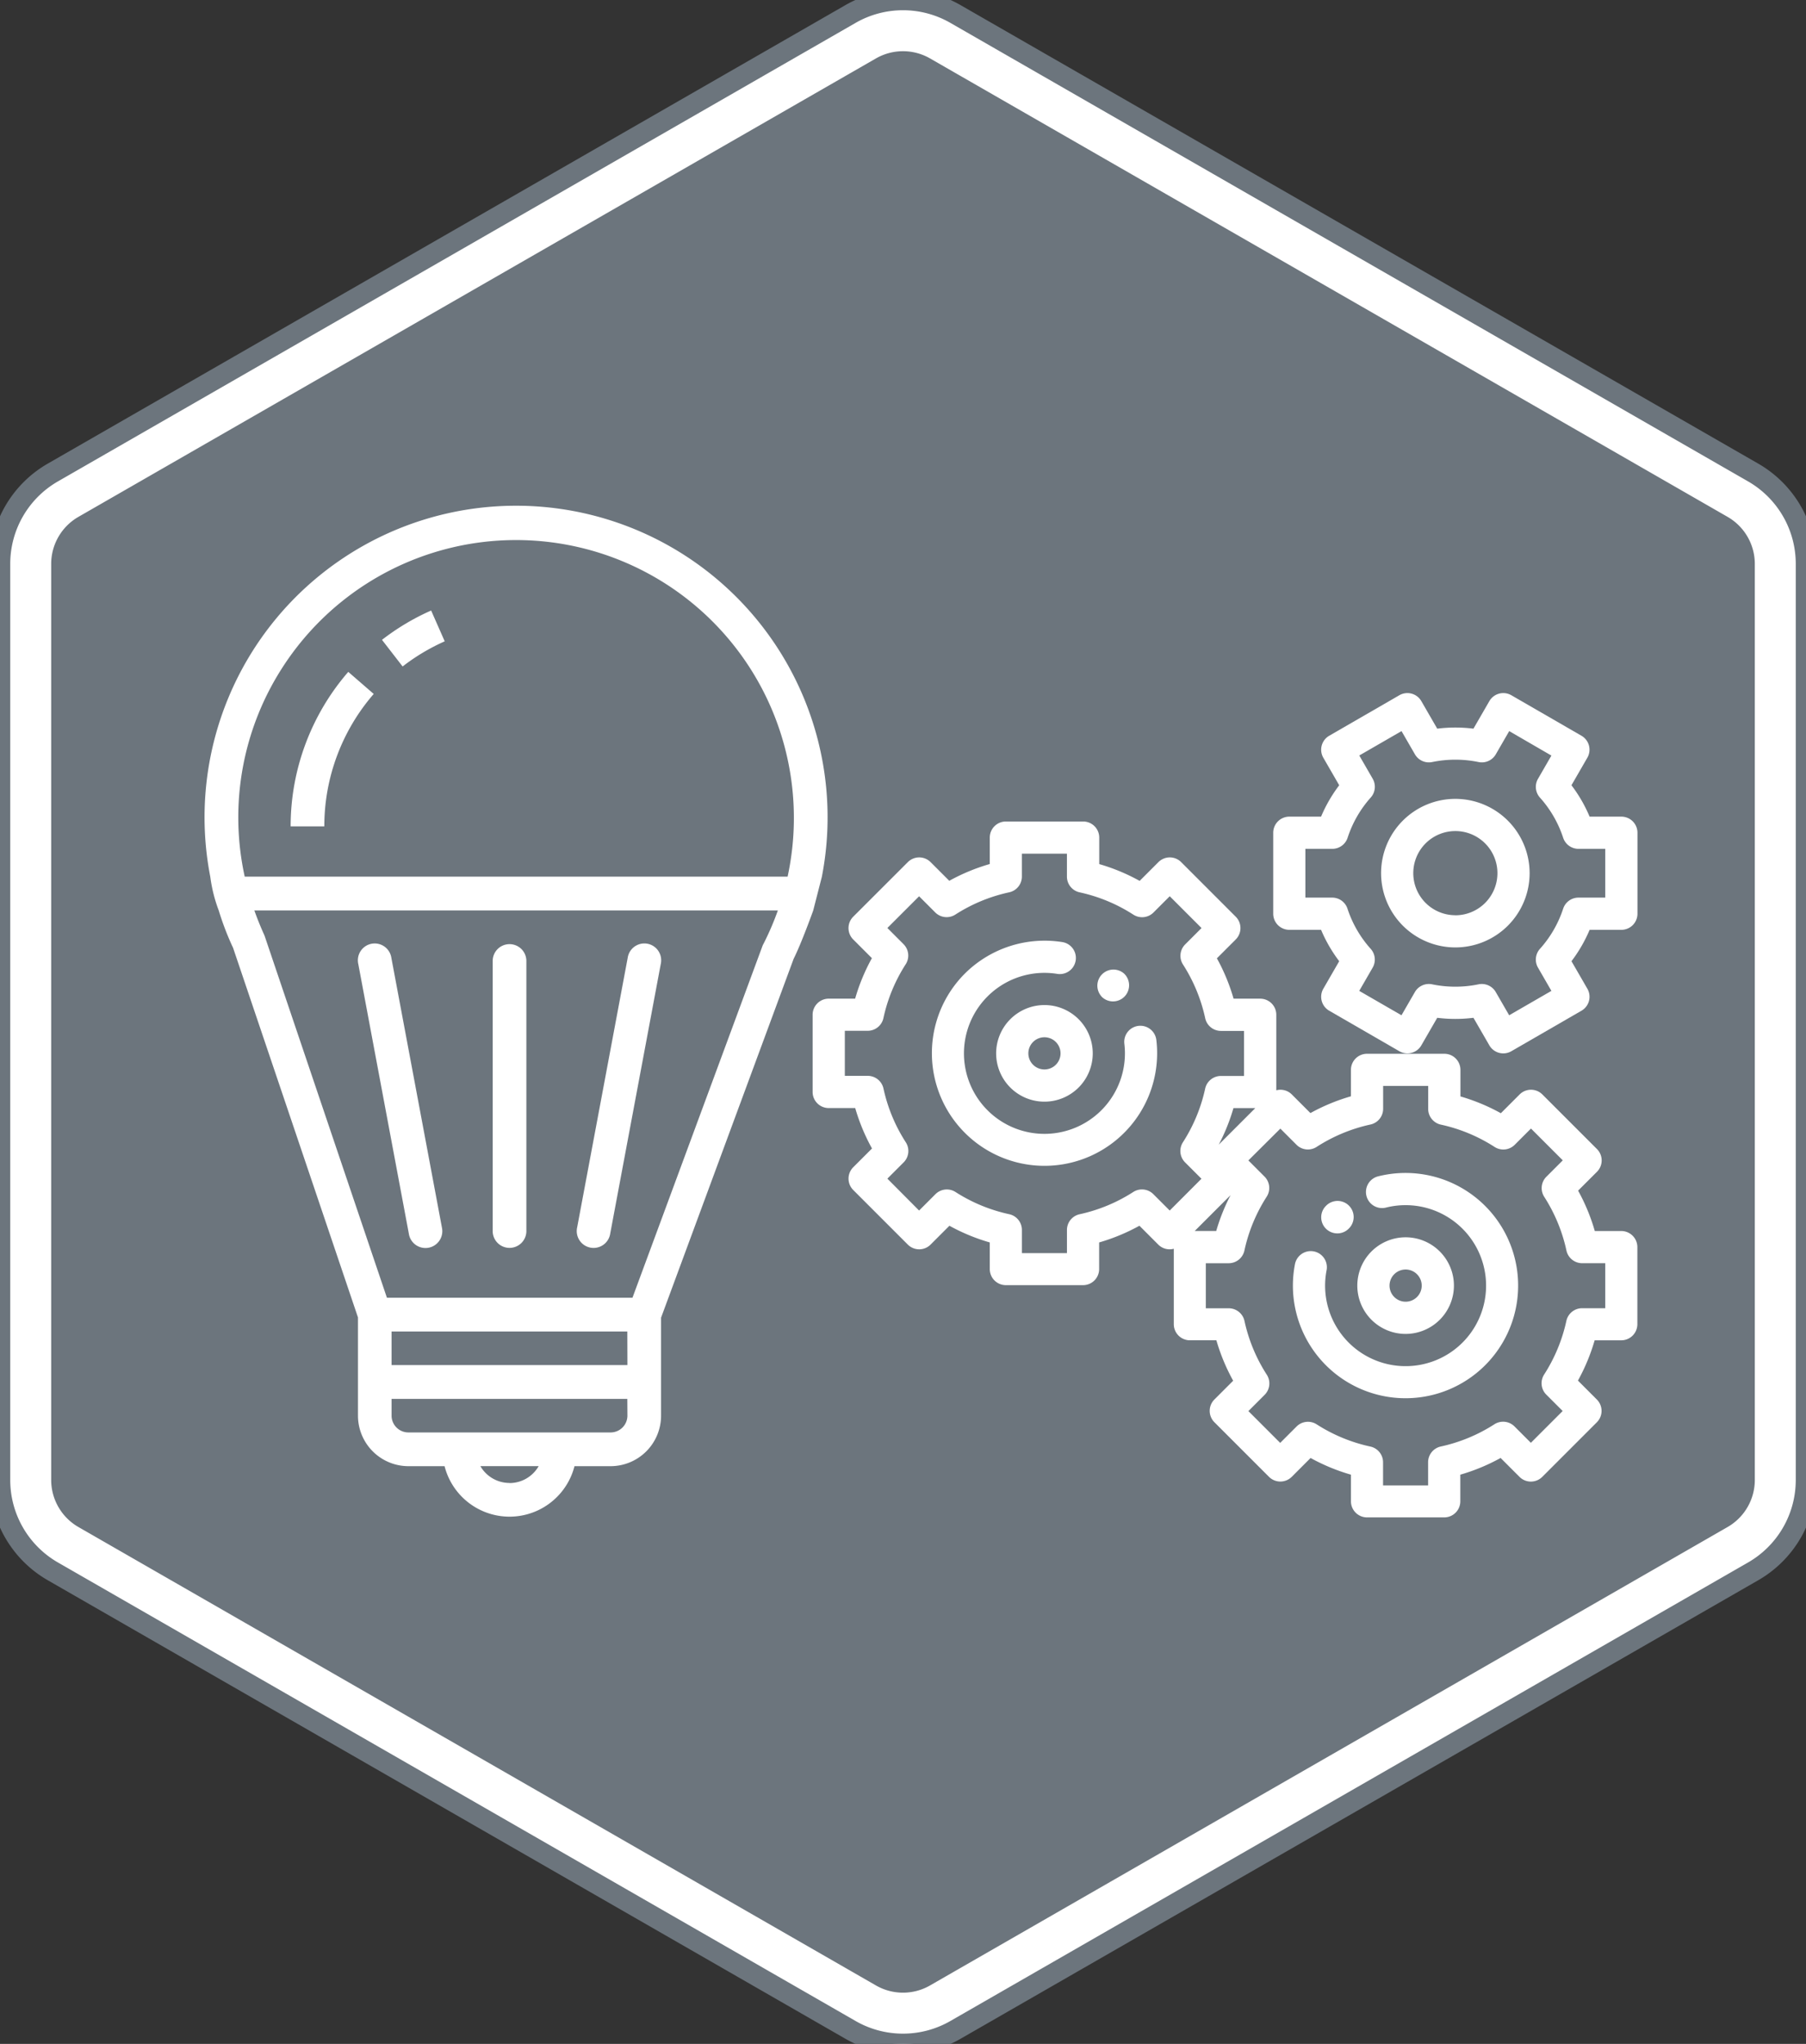 <svg xmlns="http://www.w3.org/2000/svg" width="88.202" height="99.804"><rect width="100%" height="100%" fill="#333333" stroke="none"/><g data-name="Grupo 1022"><g data-name="Trazado 1376" fill="#6c757d" stroke="#6c757d"><path d="M1.5 72.27V27.533c0-1.3.7-2.511 1.828-3.16L42.285 1.985a3.657 3.657 0 013.632 0l38.956 22.388a3.654 3.654 0 011.829 3.16V72.27c0 1.301-.7 2.512-1.829 3.16L45.917 97.82a3.657 3.657 0 01-3.632 0L3.328 75.43A3.654 3.654 0 011.5 72.27z"/><path d="M85.202 27.533a2.15 2.15 0 00-1.076-1.859L45.17 3.285a2.152 2.152 0 00-2.138 0L4.076 25.674A2.15 2.15 0 003 27.534V72.27a2.15 2.15 0 001.076 1.86l38.956 22.388c.66.38 1.478.38 2.138 0L84.126 74.13a2.15 2.15 0 001.076-1.86V27.533m3 0V72.27a5.145 5.145 0 01-2.581 4.46L46.664 99.12a5.145 5.145 0 01-5.127 0L2.581 76.73A5.145 5.145 0 010 72.27V27.533c0-1.841.984-3.542 2.581-4.46L41.537.684a5.145 5.145 0 015.127 0l38.957 22.389a5.145 5.145 0 012.581 4.46z" fill="#fff"/></g><g data-name="Grupo 565"><g data-name="Grupo 492"><g data-name="Grupo 491"><path data-name="Trazado 1579" d="M24.884 46.103a.822.822 0 00-.822.822v13.158a.823.823 0 101.645 0V46.925a.822.822 0 00-.823-.822z" fill="#fff"/></g></g><g data-name="Grupo 494"><g data-name="Grupo 493"><path data-name="Trazado 1580" d="M21.581 59.933l-2.467-13.158a.822.822 0 00-1.628.234c0 .023.008.046.013.069l2.467 13.158a.822.822 0 101.615-.3z" fill="#fff"/></g></g><g data-name="Grupo 496"><g data-name="Grupo 495"><path data-name="Trazado 1581" d="M31.655 46.09a.823.823 0 00-.987.615q-.008.034-.013.069l-2.467 13.158a.822.822 0 101.615.3l2.467-13.158a.822.822 0 00-.615-.984z" fill="#fff"/></g></g><g data-name="Grupo 498"><g data-name="Grupo 497"><path data-name="Trazado 1582" d="M40.138 42.814a15.214 15.214 0 10-29.868 0 7.26 7.26 0 00.413 1.645 13.66 13.66 0 00.7 1.824l6.1 18.048v4.8a2.467 2.467 0 002.468 2.463h1.761a3.274 3.274 0 006.345 0h1.761a2.467 2.467 0 002.467-2.467v-4.783l6.475-17.525c.383-.759.956-2.359.956-2.359zm-15.253 29.6a1.645 1.645 0 01-1.424-.822h2.847a1.645 1.645 0 01-1.423.827zm5.757-3.289a.822.822 0 01-.822.822h-9.869a.822.822 0 01-.827-.817v-.822h11.513zm0-2.467H19.124v-1.64h11.513zm6.633-20.55a.907.907 0 00-.039.09l-6.347 17.17H18.896l-5.967-17.653a1.169 1.169 0 00-.033-.082 14.758 14.758 0 01-.473-1.174h25.566a13.711 13.711 0 01-.714 1.654zm1.189-3.3H11.952a13.492 13.492 0 011.82-10.179 13.569 13.569 0 0124.692 10.185z" fill="#fff"/></g></g><g data-name="Grupo 500"><g data-name="Grupo 499"><path data-name="Trazado 1583" d="M21.056 29.812a11.472 11.472 0 00-2.4 1.432l1.007 1.3a9.934 9.934 0 012.056-1.228z" fill="#fff"/></g></g><g data-name="Grupo 502"><g data-name="Grupo 501"><path data-name="Trazado 1584" d="M17.009 32.808a11.513 11.513 0 00-2.815 7.543h1.645a9.863 9.863 0 012.412-6.465z" fill="#fff"/></g></g><g fill="#fff"><path data-name="Trazado 1685" d="M79.187 60.111h-1.3a9.513 9.513 0 00-.815-1.972l.92-.919a.786.786 0 000-1.112l-2.665-2.665a.786.786 0 00-1.112 0l-.916.916a9.517 9.517 0 00-1.974-.82v-1.297a.786.786 0 00-.786-.786h-3.776a.786.786 0 00-.786.786v1.291a9.508 9.508 0 00-1.978.819l-.912-.912a.78.78 0 00-.755-.2v-3.688a.786.786 0 00-.786-.786h-1.3a9.518 9.518 0 00-.815-1.971l.92-.92a.786.786 0 000-1.112l-2.664-2.665a.786.786 0 00-1.112 0l-.916.916a9.5 9.5 0 00-1.974-.82V40.9a.786.786 0 00-.786-.786h-3.774a.786.786 0 00-.786.786v1.291a9.509 9.509 0 00-1.978.819l-.912-.912a.786.786 0 00-1.112 0l-2.667 2.665a.786.786 0 000 1.112l.912.912a9.531 9.531 0 00-.819 1.978h-1.29a.787.787 0 00-.786.787v3.769a.786.786 0 00.786.786h1.294a9.512 9.512 0 00.82 1.974l-.916.916a.786.786 0 000 1.112l2.665 2.665a.786.786 0 001.112 0l.92-.92a9.517 9.517 0 001.971.815v1.3a.786.786 0 00.786.786h3.769a.786.786 0 00.786-.786v-1.3a9.524 9.524 0 001.968-.816l.923.924a.781.781 0 00.755.2v3.684a.787.787 0 00.786.786h1.294a9.518 9.518 0 00.82 1.974l-.916.916a.786.786 0 000 1.112l2.665 2.665a.786.786 0 001.112 0l.92-.92a9.516 9.516 0 001.971.815v1.3a.786.786 0 00.786.786h3.769a.786.786 0 00.786-.786v-1.3a9.506 9.506 0 001.968-.816l.923.923a.786.786 0 001.112 0l2.665-2.665a.787.787 0 000-1.112l-.923-.924a9.528 9.528 0 00.816-1.967h1.3a.787.787 0 00.786-.786v-3.769a.787.787 0 00-.779-.782zm-19.088-1.752a9.5 9.5 0 00-.7 1.749H58.35zm-.577-2.467a9.509 9.509 0 00.718-1.784h1.067zm-3.195 2.419a.786.786 0 00-.981-.105 7.974 7.974 0 01-2.619 1.086.786.786 0 00-.619.768v1.13h-2.2v-1.132a.786.786 0 00-.62-.768 7.975 7.975 0 01-2.623-1.084.786.786 0 00-.978.105l-.8.8-1.549-1.557.794-.794a.786.786 0 00.105-.982 7.964 7.964 0 01-1.09-2.625.787.787 0 00-.768-.619H41.26v-2.2h1.117a.786.786 0 00.768-.62 7.967 7.967 0 011.088-2.629.786.786 0 00-.106-.981l-.789-.79 1.549-1.548.789.789a.787.787 0 00.981.105 7.966 7.966 0 012.63-1.088.786.786 0 00.62-.769v-1.117h2.2v1.119a.786.786 0 00.619.768 7.968 7.968 0 012.626 1.09.787.787 0 00.982-.105l.794-.794 1.553 1.553-.8.8a.786.786 0 00-.106.98 7.972 7.972 0 011.085 2.623.786.786 0 00.768.62h1.128v2.2h-1.13a.786.786 0 00-.768.619 7.972 7.972 0 01-1.086 2.619.786.786 0 00.105.981l.8.8-1.55 1.552zm22.071 5.57h-1.131a.786.786 0 00-.768.619 7.976 7.976 0 01-1.086 2.619.786.786 0 00.105.981l.8.8-1.553 1.553-.8-.8a.786.786 0 00-.981-.105 7.97 7.97 0 01-2.619 1.086.787.787 0 00-.619.768v1.13h-2.2v-1.128a.786.786 0 00-.62-.768 7.97 7.97 0 01-2.623-1.085.787.787 0 00-.981.106l-.8.8-1.553-1.553.794-.794a.787.787 0 00.105-.982 7.969 7.969 0 01-1.09-2.625.787.787 0 00-.768-.619h-1.12v-2.2h1.117a.786.786 0 00.768-.62 7.974 7.974 0 011.088-2.629.786.786 0 00-.105-.981l-.789-.79 1.561-1.553.789.789a.786.786 0 00.981.105 7.974 7.974 0 012.63-1.094.786.786 0 00.62-.768v-1.115h2.2v1.12a.786.786 0 00.619.768 7.977 7.977 0 012.625 1.09.786.786 0 00.982-.105l.794-.794 1.553 1.553-.8.8a.786.786 0 00-.106.98 7.974 7.974 0 011.085 2.623.786.786 0 00.768.62h1.128zm0 0"/><path data-name="Trazado 1686" d="M65.312 60.228a.783.783 0 00.556-.231l.01-.01a.786.786 0 10-1.107-1.117l-.015.015a.786.786 0 00.556 1.342zm0 0"/><path data-name="Trazado 1687" d="M67.307 57.441a.786.786 0 00.381 1.526 3.931 3.931 0 11-2.9 3.062.786.786 0 10-1.544-.3 5.5 5.5 0 104.063-4.288zm0 0"/><path data-name="Trazado 1688" d="M71.007 62.777a2.359 2.359 0 10-2.359 2.359 2.361 2.361 0 002.359-2.359zm-3.145 0a.786.786 0 11.786.786.787.787 0 01-.786-.786zm0 0"/><path data-name="Trazado 1689" d="M53.806 48.672a.784.784 0 001.11-.006.789.789 0 00-.006-1.114l-.01-.01a.786.786 0 00-1.1 1.12zm0 0"/><path data-name="Trazado 1690" d="M55.6 50.094a.786.786 0 00-.688.874 3.931 3.931 0 11-3.278-3.413.786.786 0 00.248-1.553 5.524 5.524 0 00-4.765 1.543 5.5 5.5 0 109.357 3.237.787.787 0 00-.874-.688zm0 0"/><path data-name="Trazado 1691" d="M48.65 51.436a2.359 2.359 0 102.359-2.359 2.361 2.361 0 00-2.359 2.359zm3.145 0a.786.786 0 11-.786-.786.787.787 0 01.786.786zm0 0"/><path data-name="Trazado 1692" d="M79.184 39.876h-1.551a7.019 7.019 0 00-.886-1.532L77.523 37a.786.786 0 00-.288-1.074l-3.424-1.977a.786.786 0 00-1.074.288l-.776 1.344a7.188 7.188 0 00-1.769 0l-.776-1.344a.786.786 0 00-1.074-.288l-3.425 1.978a.786.786 0 00-.288 1.074l.776 1.344a7.045 7.045 0 00-.886 1.532h-1.551a.787.787 0 00-.786.786v3.955a.787.787 0 00.786.786h1.551a7.046 7.046 0 00.886 1.532l-.776 1.344a.786.786 0 00.288 1.074l3.425 1.978a.786.786 0 001.074-.288l.776-1.344a7.219 7.219 0 001.769 0l.776 1.344a.786.786 0 001.074.288l3.425-1.978a.786.786 0 00.288-1.074l-.776-1.344a7.045 7.045 0 00.886-1.532h1.551a.786.786 0 00.786-.786v-3.955a.786.786 0 00-.786-.786zm-.786 3.955h-1.309a.786.786 0 00-.747.541 5.5 5.5 0 01-1.134 1.961.786.786 0 00-.095.917l.655 1.135-2.063 1.191-.655-1.134a.786.786 0 00-.841-.377 5.622 5.622 0 01-2.267 0 .787.787 0 00-.841.377l-.655 1.134-2.063-1.191.655-1.135a.786.786 0 00-.095-.917 5.5 5.5 0 01-1.134-1.961.786.786 0 00-.747-.541h-1.309v-2.382h1.315a.786.786 0 00.747-.541 5.5 5.5 0 011.13-1.965.786.786 0 00.095-.917l-.655-1.135 2.063-1.191.655 1.134a.787.787 0 00.841.377 5.622 5.622 0 012.267 0 .787.787 0 00.841-.377l.655-1.134 2.061 1.195-.655 1.135a.786.786 0 00.095.917 5.5 5.5 0 011.134 1.961.786.786 0 00.747.541h1.309zm0 0"/><path data-name="Trazado 1693" d="M71.077 39.009a3.627 3.627 0 103.627 3.627 3.631 3.631 0 00-3.627-3.627zm0 5.682a2.055 2.055 0 112.055-2.055 2.057 2.057 0 01-2.055 2.058zm0 0"/></g></g></g></svg>